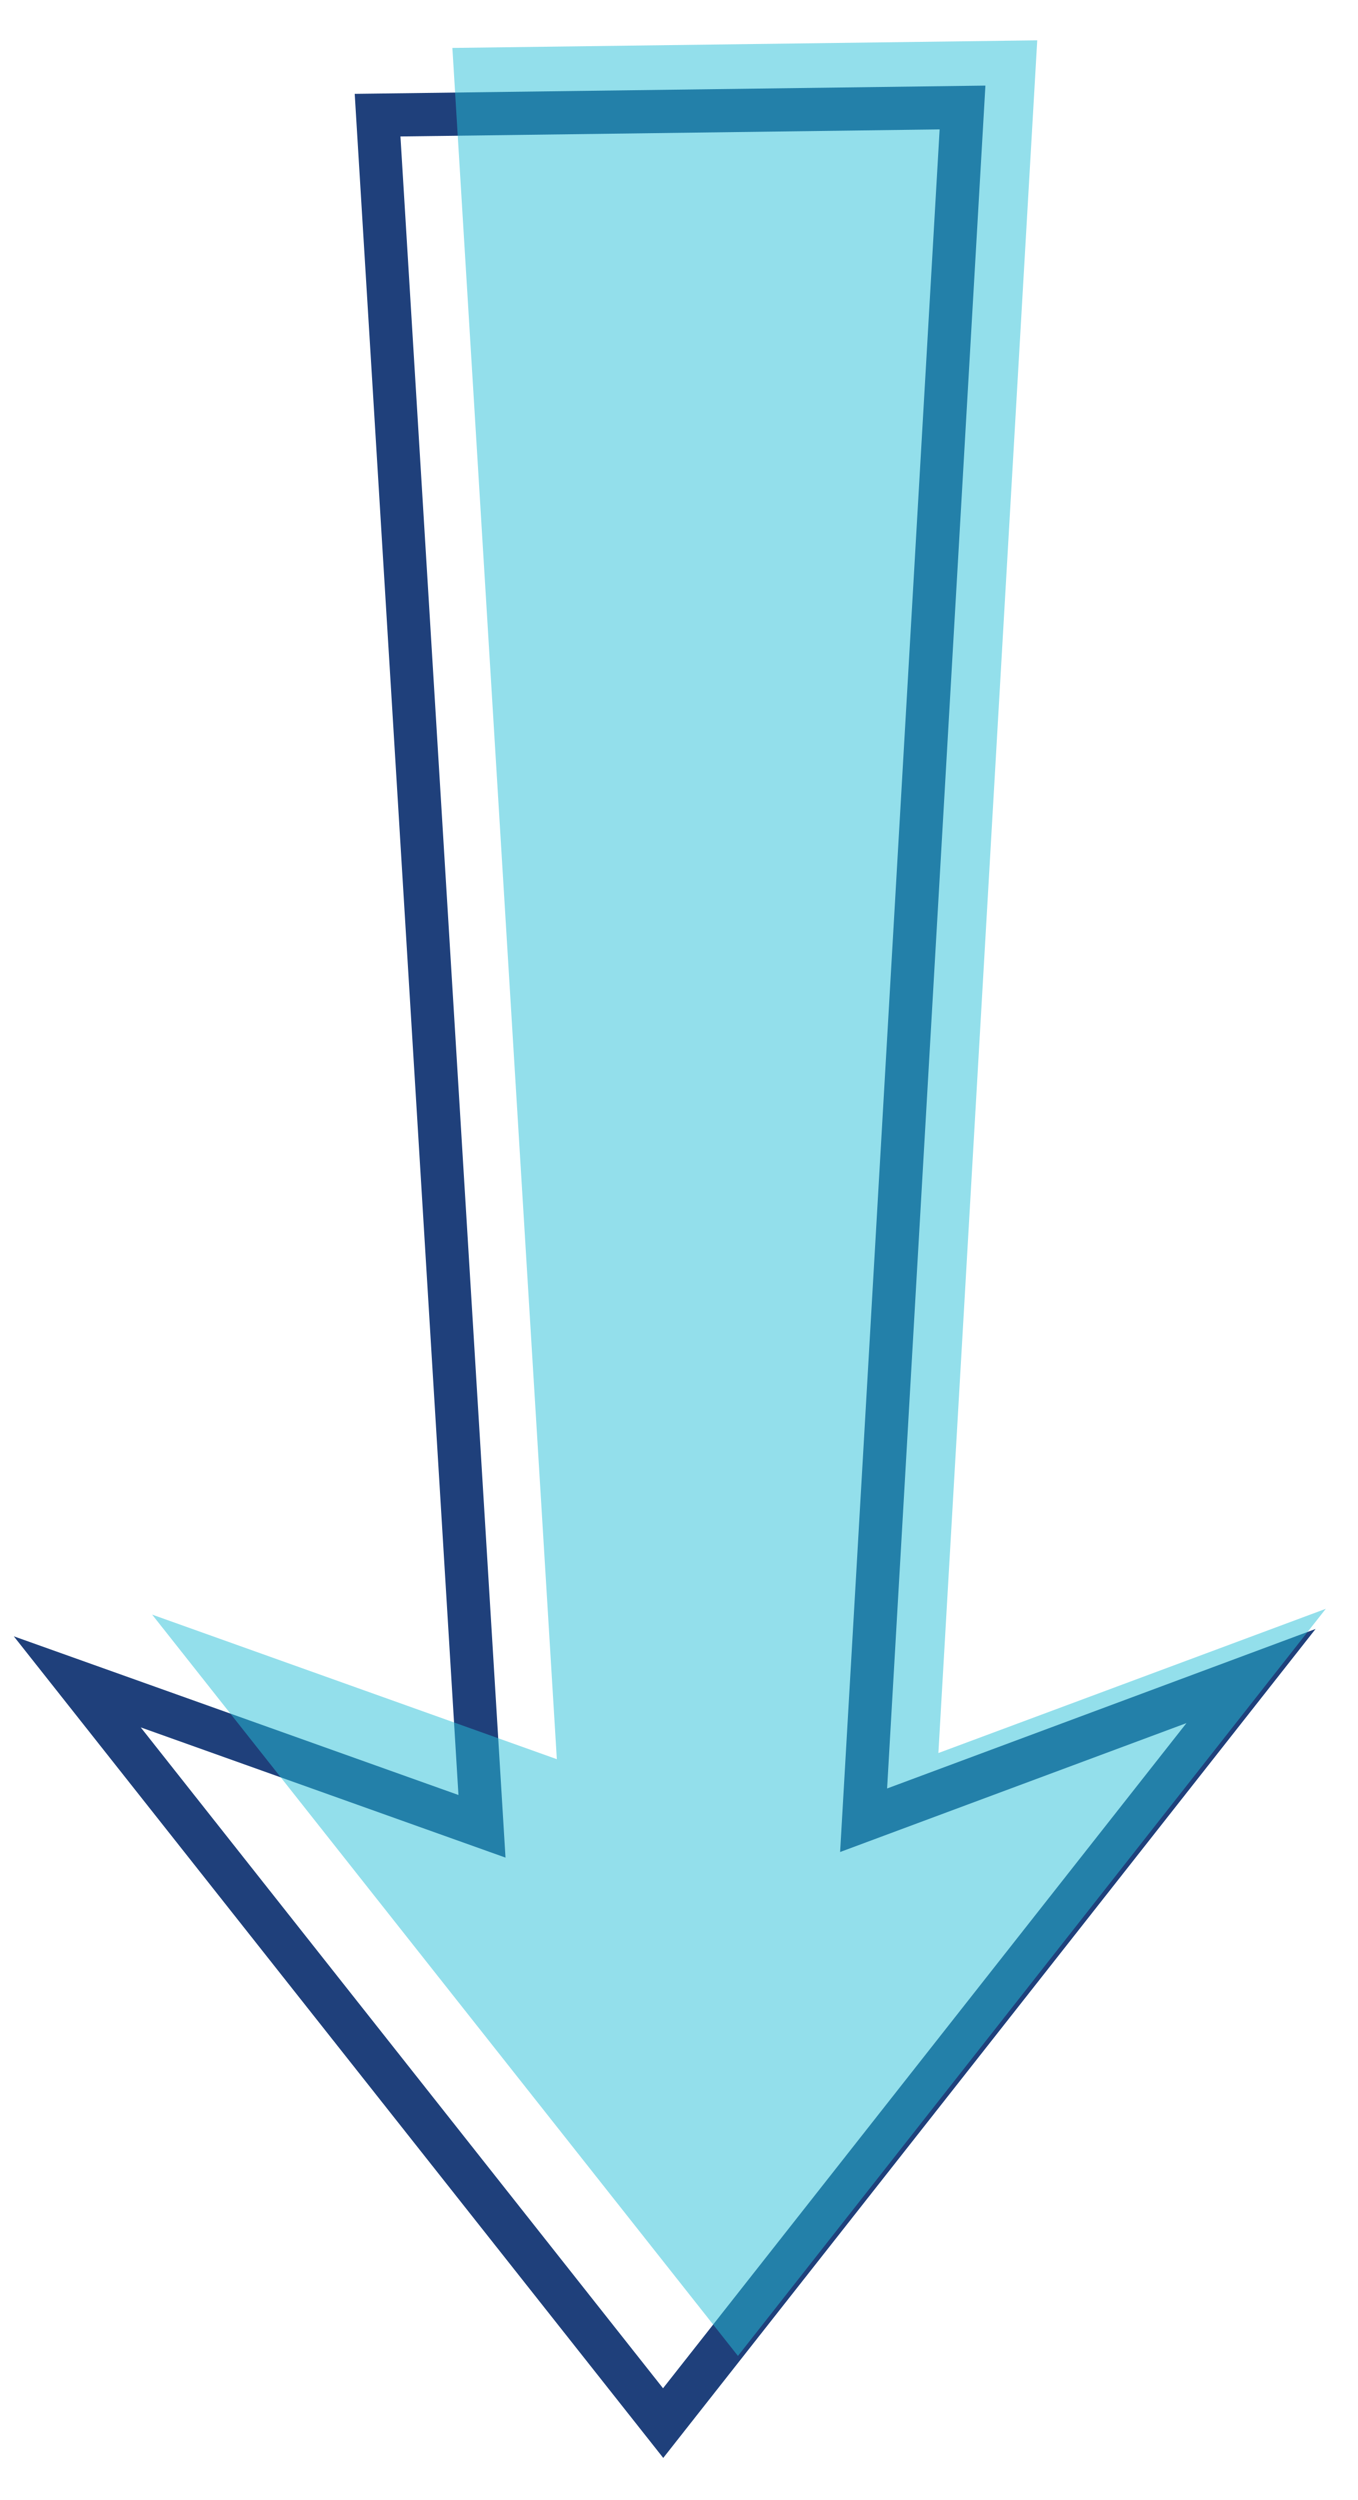 <svg width="25" height="46" viewBox="0 0 25 46" xmlns="http://www.w3.org/2000/svg"><g fill="none"><path d="M8.44 33.028l-8.186-2.92L12.21 45.226l12.009-15.253-7.888 2.935 1.81-31.333-11.611.152 1.91 31.301zM7.372 2.511l9.926-.13-1.832 31.696 6.376-2.372-9.636 12.239-9.615-12.16 6.715 2.396L7.372 2.51z" fill="#1F407B"/><path fill="#28C1D8" opacity=".5" style="mix-blend-mode:multiply" d="M8.328.882l1.923 31.487-7.45-2.66 10.784 13.64 10.822-13.747-7.132 2.654L19.095.742z"/></g></svg>